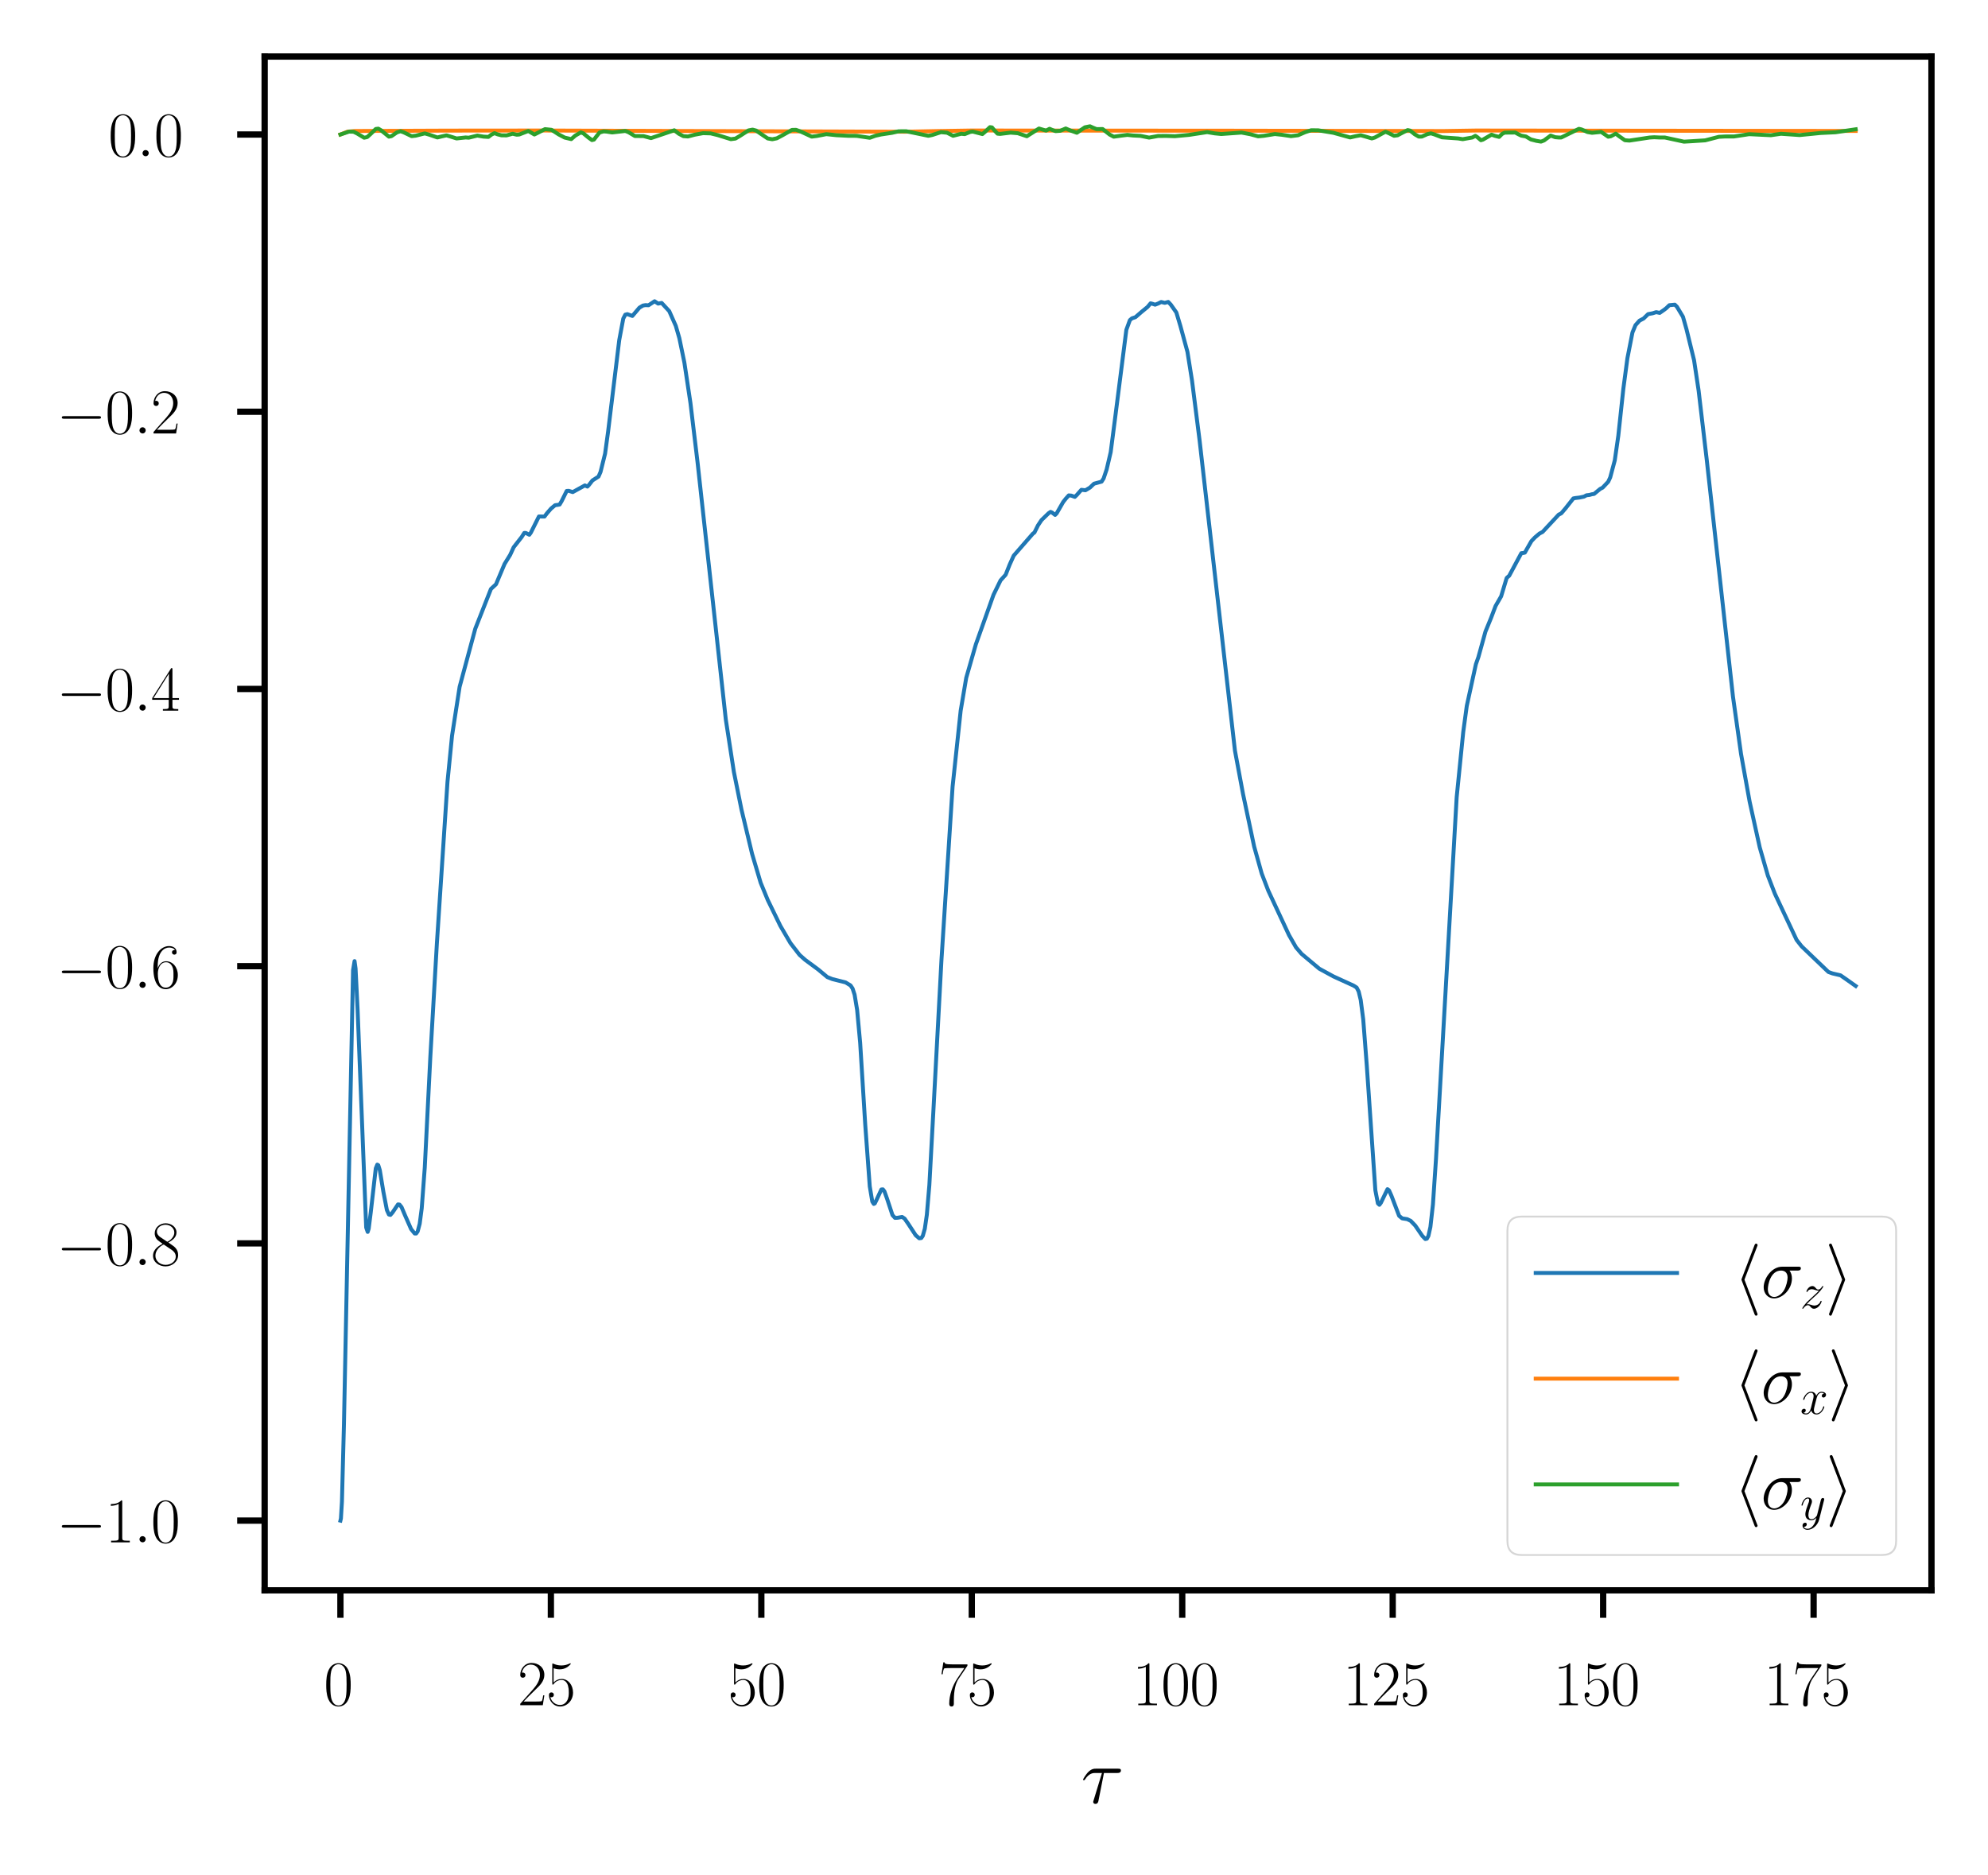 <?xml version="1.0" encoding="utf-8" standalone="no"?>
<!DOCTYPE svg PUBLIC "-//W3C//DTD SVG 1.1//EN"
  "http://www.w3.org/Graphics/SVG/1.1/DTD/svg11.dtd">
<svg xmlns:xlink="http://www.w3.org/1999/xlink" width="253.2pt" height="238.8pt" viewBox="0 0 253.2 238.8" xmlns="http://www.w3.org/2000/svg" version="1.1">
 <defs>
  <style type="text/css">*{stroke-linejoin: round; stroke-linecap: butt}</style>
 </defs>
 <g id="figure_1">
  <g id="patch_1">
   <path d="M 0 238.8 
L 253.2 238.8 
L 253.2 0 
L 0 0 
z
" style="fill: #ffffff"/>
  </g>
  <g id="axes_1">
   <g id="patch_2">
    <path d="M 33.707 202.559 
L 246 202.559 
L 246 7.2 
L 33.707 7.2 
z
" style="fill: #ffffff"/>
   </g>
   <g id="matplotlib.axis_1">
    <g id="xtick_1">
     <g id="line2d_1">
      <defs>
       <path id="m37710ca3b1" d="M 0 0 
L 0 3.5 
" style="stroke: #000000; stroke-width: 0.8"/>
      </defs>
      <g>
       <use xlink:href="#m37710ca3b1" x="43.357" y="202.559" style="stroke: #000000; stroke-width: 0.8"/>
      </g>
     </g>
     <g id="text_1">
      <!-- $\mathdefault{0}$ -->
      <g transform="translate(41.24 217.194) scale(0.08 -0.08)">
       <defs>
        <path id="CMR17-30" d="M 2688 2025 
C 2688 2416 2682 3080 2413 3591 
C 2176 4039 1798 4198 1466 4198 
C 1158 4198 768 4058 525 3597 
C 269 3118 243 2524 243 2025 
C 243 1661 250 1106 448 619 
C 723 -39 1216 -128 1466 -128 
C 1760 -128 2208 -7 2470 600 
C 2662 1042 2688 1559 2688 2025 
z
M 1466 -26 
C 1056 -26 813 325 723 812 
C 653 1188 653 1738 653 2096 
C 653 2588 653 2997 736 3387 
C 858 3929 1216 4096 1466 4096 
C 1728 4096 2067 3923 2189 3400 
C 2272 3036 2278 2607 2278 2096 
C 2278 1680 2278 1169 2202 792 
C 2067 95 1690 -26 1466 -26 
z
" transform="scale(0.016)"/>
       </defs>
       <use xlink:href="#CMR17-30" transform="scale(0.996)"/>
      </g>
     </g>
    </g>
    <g id="xtick_2">
     <g id="line2d_2">
      <g>
       <use xlink:href="#m37710ca3b1" x="70.161" y="202.559" style="stroke: #000000; stroke-width: 0.8"/>
      </g>
     </g>
     <g id="text_2">
      <!-- $\mathdefault{25}$ -->
      <g transform="translate(65.927 217.194) scale(0.08 -0.08)">
       <defs>
        <path id="CMR17-32" d="M 2669 989 
L 2554 989 
C 2490 536 2438 459 2413 420 
C 2381 369 1920 369 1830 369 
L 602 369 
C 832 619 1280 1072 1824 1597 
C 2214 1967 2669 2402 2669 3035 
C 2669 3790 2067 4224 1395 4224 
C 691 4224 262 3604 262 3030 
C 262 2780 448 2748 525 2748 
C 589 2748 781 2787 781 3010 
C 781 3207 614 3264 525 3264 
C 486 3264 448 3258 422 3245 
C 544 3790 915 4058 1306 4058 
C 1862 4058 2227 3617 2227 3035 
C 2227 2479 1901 2000 1536 1584 
L 262 146 
L 262 0 
L 2515 0 
L 2669 989 
z
" transform="scale(0.016)"/>
        <path id="CMR17-35" d="M 730 3692 
C 794 3666 1056 3584 1325 3584 
C 1920 3584 2246 3911 2432 4100 
C 2432 4157 2432 4192 2394 4192 
C 2387 4192 2374 4192 2323 4163 
C 2099 4058 1837 3973 1517 3973 
C 1325 3973 1037 3999 723 4139 
C 653 4171 640 4171 634 4171 
C 602 4171 595 4164 595 4037 
L 595 2203 
C 595 2089 595 2057 659 2057 
C 691 2057 704 2070 736 2114 
C 941 2401 1222 2522 1542 2522 
C 1766 2522 2246 2382 2246 1289 
C 2246 1085 2246 715 2054 421 
C 1894 159 1645 25 1370 25 
C 947 25 518 320 403 814 
C 429 807 480 795 506 795 
C 589 795 749 840 749 1038 
C 749 1210 627 1280 506 1280 
C 358 1280 262 1190 262 1011 
C 262 454 704 -128 1382 -128 
C 2042 -128 2669 440 2669 1264 
C 2669 2030 2170 2624 1549 2624 
C 1222 2624 947 2503 730 2274 
L 730 3692 
z
" transform="scale(0.016)"/>
       </defs>
       <use xlink:href="#CMR17-32" transform="scale(0.996)"/>
       <use xlink:href="#CMR17-35" transform="translate(45.69 0) scale(0.996)"/>
      </g>
     </g>
    </g>
    <g id="xtick_3">
     <g id="line2d_3">
      <g>
       <use xlink:href="#m37710ca3b1" x="96.966" y="202.559" style="stroke: #000000; stroke-width: 0.8"/>
      </g>
     </g>
     <g id="text_3">
      <!-- $\mathdefault{50}$ -->
      <g transform="translate(92.732 217.194) scale(0.08 -0.08)">
       <use xlink:href="#CMR17-35" transform="scale(0.996)"/>
       <use xlink:href="#CMR17-30" transform="translate(45.69 0) scale(0.996)"/>
      </g>
     </g>
    </g>
    <g id="xtick_4">
     <g id="line2d_4">
      <g>
       <use xlink:href="#m37710ca3b1" x="123.771" y="202.559" style="stroke: #000000; stroke-width: 0.8"/>
      </g>
     </g>
     <g id="text_4">
      <!-- $\mathdefault{75}$ -->
      <g transform="translate(119.536 217.194) scale(0.08 -0.08)">
       <defs>
        <path id="CMR17-37" d="M 2886 3941 
L 2886 4081 
L 1382 4081 
C 634 4081 621 4165 595 4288 
L 480 4288 
L 294 3094 
L 410 3094 
C 429 3215 474 3540 550 3661 
C 589 3712 1062 3712 1171 3712 
L 2579 3712 
L 1869 2661 
C 1395 1954 1069 999 1069 165 
C 1069 89 1069 -128 1299 -128 
C 1530 -128 1530 89 1530 171 
L 1530 465 
C 1530 1508 1709 2196 2003 2636 
L 2886 3941 
z
" transform="scale(0.016)"/>
       </defs>
       <use xlink:href="#CMR17-37" transform="scale(0.996)"/>
       <use xlink:href="#CMR17-35" transform="translate(45.69 0) scale(0.996)"/>
      </g>
     </g>
    </g>
    <g id="xtick_5">
     <g id="line2d_5">
      <g>
       <use xlink:href="#m37710ca3b1" x="150.575" y="202.559" style="stroke: #000000; stroke-width: 0.8"/>
      </g>
     </g>
     <g id="text_5">
      <!-- $\mathdefault{100}$ -->
      <g transform="translate(144.224 217.194) scale(0.08 -0.08)">
       <defs>
        <path id="CMR17-31" d="M 1702 4058 
C 1702 4192 1696 4192 1606 4192 
C 1357 3916 979 3827 621 3827 
C 602 3827 570 3827 563 3808 
C 557 3795 557 3782 557 3648 
C 755 3648 1088 3686 1344 3839 
L 1344 461 
C 1344 236 1331 160 781 160 
L 589 160 
L 589 0 
C 896 0 1216 0 1523 0 
C 1830 0 2150 0 2458 0 
L 2458 160 
L 2266 160 
C 1715 160 1702 230 1702 458 
L 1702 4058 
z
" transform="scale(0.016)"/>
       </defs>
       <use xlink:href="#CMR17-31" transform="scale(0.996)"/>
       <use xlink:href="#CMR17-30" transform="translate(45.69 0) scale(0.996)"/>
       <use xlink:href="#CMR17-30" transform="translate(91.381 0) scale(0.996)"/>
      </g>
     </g>
    </g>
    <g id="xtick_6">
     <g id="line2d_6">
      <g>
       <use xlink:href="#m37710ca3b1" x="177.38" y="202.559" style="stroke: #000000; stroke-width: 0.8"/>
      </g>
     </g>
     <g id="text_6">
      <!-- $\mathdefault{125}$ -->
      <g transform="translate(171.029 217.194) scale(0.08 -0.08)">
       <use xlink:href="#CMR17-31" transform="scale(0.996)"/>
       <use xlink:href="#CMR17-32" transform="translate(45.69 0) scale(0.996)"/>
       <use xlink:href="#CMR17-35" transform="translate(91.381 0) scale(0.996)"/>
      </g>
     </g>
    </g>
    <g id="xtick_7">
     <g id="line2d_7">
      <g>
       <use xlink:href="#m37710ca3b1" x="204.184" y="202.559" style="stroke: #000000; stroke-width: 0.8"/>
      </g>
     </g>
     <g id="text_7">
      <!-- $\mathdefault{150}$ -->
      <g transform="translate(197.833 217.194) scale(0.08 -0.08)">
       <use xlink:href="#CMR17-31" transform="scale(0.996)"/>
       <use xlink:href="#CMR17-35" transform="translate(45.69 0) scale(0.996)"/>
       <use xlink:href="#CMR17-30" transform="translate(91.381 0) scale(0.996)"/>
      </g>
     </g>
    </g>
    <g id="xtick_8">
     <g id="line2d_8">
      <g>
       <use xlink:href="#m37710ca3b1" x="230.989" y="202.559" style="stroke: #000000; stroke-width: 0.8"/>
      </g>
     </g>
     <g id="text_8">
      <!-- $\mathdefault{175}$ -->
      <g transform="translate(224.638 217.194) scale(0.08 -0.08)">
       <use xlink:href="#CMR17-31" transform="scale(0.996)"/>
       <use xlink:href="#CMR17-37" transform="translate(45.69 0) scale(0.996)"/>
       <use xlink:href="#CMR17-35" transform="translate(91.381 0) scale(0.996)"/>
      </g>
     </g>
    </g>
    <g id="text_9">
     <!-- $\tau$ -->
     <g transform="translate(137.676 229.662) scale(0.1 -0.1)">
      <defs>
       <path id="CMMI12-1c" d="M 1837 2408 
L 2899 2408 
C 2982 2408 3194 2408 3194 2612 
C 3194 2752 3072 2752 2957 2752 
L 1197 2752 
C 1050 2752 832 2752 538 2440 
C 371 2255 166 1917 166 1879 
C 166 1841 198 1828 237 1828 
C 282 1828 288 1847 320 1885 
C 653 2408 986 2408 1146 2408 
L 1677 2408 
L 1011 223 
C 979 127 979 114 979 95 
C 979 25 1024 -64 1152 -64 
C 1350 -64 1382 108 1402 203 
L 1837 2408 
z
" transform="scale(0.016)"/>
      </defs>
      <use xlink:href="#CMMI12-1c" transform="scale(0.996)"/>
     </g>
    </g>
   </g>
   <g id="matplotlib.axis_2">
    <g id="ytick_1">
     <g id="line2d_9">
      <defs>
       <path id="ma2c7c6c527" d="M 0 0 
L -3.5 0 
" style="stroke: #000000; stroke-width: 0.8"/>
      </defs>
      <g>
       <use xlink:href="#ma2c7c6c527" x="33.707" y="193.679" style="stroke: #000000; stroke-width: 0.8"/>
      </g>
     </g>
     <g id="text_10">
      <!-- $\mathdefault{−1.0}$ -->
      <g transform="translate(7.2 196.447) scale(0.08 -0.08)">
       <defs>
        <path id="CMSY10-0" d="M 4218 1472 
C 4326 1472 4442 1472 4442 1600 
C 4442 1728 4326 1728 4218 1728 
L 755 1728 
C 646 1728 531 1728 531 1600 
C 531 1472 646 1472 755 1472 
L 4218 1472 
z
" transform="scale(0.016)"/>
        <path id="CMMI12-3a" d="M 1178 307 
C 1178 492 1024 619 870 619 
C 685 619 557 466 557 313 
C 557 128 710 0 864 0 
C 1050 0 1178 153 1178 307 
z
" transform="scale(0.016)"/>
       </defs>
       <use xlink:href="#CMSY10-0" transform="scale(0.996)"/>
       <use xlink:href="#CMR17-31" transform="translate(77.487 0) scale(0.996)"/>
       <use xlink:href="#CMMI12-3a" transform="translate(123.178 0) scale(0.996)"/>
       <use xlink:href="#CMR17-30" transform="translate(150.275 0) scale(0.996)"/>
      </g>
     </g>
    </g>
    <g id="ytick_2">
     <g id="line2d_10">
      <g>
       <use xlink:href="#ma2c7c6c527" x="33.707" y="158.37" style="stroke: #000000; stroke-width: 0.8"/>
      </g>
     </g>
     <g id="text_11">
      <!-- $\mathdefault{−0.8}$ -->
      <g transform="translate(7.2 161.137) scale(0.08 -0.08)">
       <defs>
        <path id="CMR17-38" d="M 1741 2264 
C 2144 2467 2554 2773 2554 3263 
C 2554 3841 1990 4179 1472 4179 
C 890 4179 378 3759 378 3180 
C 378 3021 416 2747 666 2505 
C 730 2442 998 2251 1171 2130 
C 883 1983 211 1634 211 934 
C 211 279 838 -128 1459 -128 
C 2144 -128 2720 362 2720 1010 
C 2720 1590 2330 1857 2074 2029 
L 1741 2264 
z
M 902 2822 
C 851 2854 595 3051 595 3351 
C 595 3739 998 4032 1459 4032 
C 1965 4032 2336 3676 2336 3262 
C 2336 2669 1670 2331 1638 2331 
C 1632 2331 1626 2331 1574 2370 
L 902 2822 
z
M 2080 1519 
C 2176 1449 2483 1240 2483 851 
C 2483 381 2010 25 1472 25 
C 890 25 448 438 448 940 
C 448 1443 838 1862 1280 2060 
L 2080 1519 
z
" transform="scale(0.016)"/>
       </defs>
       <use xlink:href="#CMSY10-0" transform="scale(0.996)"/>
       <use xlink:href="#CMR17-30" transform="translate(77.487 0) scale(0.996)"/>
       <use xlink:href="#CMMI12-3a" transform="translate(123.178 0) scale(0.996)"/>
       <use xlink:href="#CMR17-38" transform="translate(150.275 0) scale(0.996)"/>
      </g>
     </g>
    </g>
    <g id="ytick_3">
     <g id="line2d_11">
      <g>
       <use xlink:href="#ma2c7c6c527" x="33.707" y="123.061" style="stroke: #000000; stroke-width: 0.8"/>
      </g>
     </g>
     <g id="text_12">
      <!-- $\mathdefault{−0.6}$ -->
      <g transform="translate(7.2 125.828) scale(0.08 -0.08)">
       <defs>
        <path id="CMR17-36" d="M 678 2176 
C 678 3690 1395 4032 1811 4032 
C 1946 4032 2272 4009 2400 3776 
C 2298 3776 2106 3776 2106 3553 
C 2106 3381 2246 3323 2336 3323 
C 2394 3323 2566 3348 2566 3560 
C 2566 3954 2246 4179 1805 4179 
C 1043 4179 243 3390 243 1984 
C 243 253 966 -128 1478 -128 
C 2099 -128 2688 427 2688 1283 
C 2688 2081 2170 2662 1517 2662 
C 1126 2662 838 2407 678 1960 
L 678 2176 
z
M 1478 25 
C 691 25 691 1200 691 1436 
C 691 1896 909 2560 1504 2560 
C 1613 2560 1926 2560 2138 2120 
C 2253 1870 2253 1609 2253 1289 
C 2253 944 2253 690 2118 434 
C 1978 171 1773 25 1478 25 
z
" transform="scale(0.016)"/>
       </defs>
       <use xlink:href="#CMSY10-0" transform="scale(0.996)"/>
       <use xlink:href="#CMR17-30" transform="translate(77.487 0) scale(0.996)"/>
       <use xlink:href="#CMMI12-3a" transform="translate(123.178 0) scale(0.996)"/>
       <use xlink:href="#CMR17-36" transform="translate(150.275 0) scale(0.996)"/>
      </g>
     </g>
    </g>
    <g id="ytick_4">
     <g id="line2d_12">
      <g>
       <use xlink:href="#ma2c7c6c527" x="33.707" y="87.751" style="stroke: #000000; stroke-width: 0.8"/>
      </g>
     </g>
     <g id="text_13">
      <!-- $\mathdefault{−0.4}$ -->
      <g transform="translate(7.2 90.519) scale(0.08 -0.08)">
       <defs>
        <path id="CMR17-34" d="M 2150 4122 
C 2150 4256 2144 4256 2029 4256 
L 128 1254 
L 128 1088 
L 1779 1088 
L 1779 457 
C 1779 224 1766 160 1318 160 
L 1197 160 
L 1197 0 
C 1402 0 1747 0 1965 0 
C 2182 0 2528 0 2733 0 
L 2733 160 
L 2611 160 
C 2163 160 2150 224 2150 457 
L 2150 1088 
L 2803 1088 
L 2803 1254 
L 2150 1254 
L 2150 4122 
z
M 1798 3703 
L 1798 1254 
L 256 1254 
L 1798 3703 
z
" transform="scale(0.016)"/>
       </defs>
       <use xlink:href="#CMSY10-0" transform="scale(0.996)"/>
       <use xlink:href="#CMR17-30" transform="translate(77.487 0) scale(0.996)"/>
       <use xlink:href="#CMMI12-3a" transform="translate(123.178 0) scale(0.996)"/>
       <use xlink:href="#CMR17-34" transform="translate(150.275 0) scale(0.996)"/>
      </g>
     </g>
    </g>
    <g id="ytick_5">
     <g id="line2d_13">
      <g>
       <use xlink:href="#ma2c7c6c527" x="33.707" y="52.442" style="stroke: #000000; stroke-width: 0.8"/>
      </g>
     </g>
     <g id="text_14">
      <!-- $\mathdefault{−0.2}$ -->
      <g transform="translate(7.2 55.209) scale(0.08 -0.08)">
       <use xlink:href="#CMSY10-0" transform="scale(0.996)"/>
       <use xlink:href="#CMR17-30" transform="translate(77.487 0) scale(0.996)"/>
       <use xlink:href="#CMMI12-3a" transform="translate(123.178 0) scale(0.996)"/>
       <use xlink:href="#CMR17-32" transform="translate(150.275 0) scale(0.996)"/>
      </g>
     </g>
    </g>
    <g id="ytick_6">
     <g id="line2d_14">
      <g>
       <use xlink:href="#ma2c7c6c527" x="33.707" y="17.133" style="stroke: #000000; stroke-width: 0.8"/>
      </g>
     </g>
     <g id="text_15">
      <!-- $\mathdefault{0.0}$ -->
      <g transform="translate(13.787 19.9) scale(0.08 -0.08)">
       <use xlink:href="#CMR17-30" transform="scale(0.996)"/>
       <use xlink:href="#CMMI12-3a" transform="translate(45.69 0) scale(0.996)"/>
       <use xlink:href="#CMR17-30" transform="translate(72.788 0) scale(0.996)"/>
      </g>
     </g>
    </g>
   </g>
   <g id="line2d_15">
    <path d="M 43.357 193.679 
L 43.421 193.41 
L 43.55 191.284 
L 43.807 181.396 
L 44.965 123.571 
L 45.158 122.415 
L 45.287 123.361 
L 45.544 128.556 
L 46.638 156.345 
L 46.831 156.908 
L 46.959 156.505 
L 47.217 154.456 
L 47.86 148.816 
L 48.053 148.337 
L 48.182 148.415 
L 48.375 149.042 
L 48.825 151.781 
L 49.275 154.125 
L 49.533 154.695 
L 49.726 154.744 
L 49.983 154.45 
L 50.691 153.404 
L 50.884 153.429 
L 51.141 153.746 
L 51.591 154.808 
L 52.363 156.556 
L 52.814 157.109 
L 53.006 157.112 
L 53.199 156.844 
L 53.457 155.859 
L 53.714 153.891 
L 54.1 148.715 
L 54.808 134.637 
L 55.644 120.152 
L 56.995 99.576 
L 57.574 93.708 
L 58.539 87.478 
L 60.533 80.081 
L 62.527 75.017 
L 63.171 74.421 
L 64.264 71.828 
L 64.972 70.683 
L 65.422 69.703 
L 66.452 68.387 
L 66.773 67.878 
L 66.966 67.879 
L 67.417 68.11 
L 67.61 67.843 
L 68.639 65.783 
L 69.347 65.794 
L 69.668 65.371 
L 70.183 64.777 
L 70.698 64.348 
L 71.019 64.307 
L 71.277 64.262 
L 71.534 63.828 
L 72.177 62.531 
L 72.434 62.516 
L 72.949 62.678 
L 74.493 61.826 
L 74.815 61.976 
L 75.008 61.774 
L 75.458 61.195 
L 76.23 60.701 
L 76.487 60.108 
L 77.066 57.78 
L 77.452 54.958 
L 78.868 43.322 
L 79.382 40.576 
L 79.64 40.08 
L 79.897 40.012 
L 80.54 40.243 
L 81.441 39.185 
L 81.891 38.917 
L 82.213 38.865 
L 82.599 38.883 
L 83.371 38.37 
L 83.821 38.67 
L 84.271 38.584 
L 85.236 39.628 
L 86.073 41.512 
L 86.523 43.071 
L 87.166 46.184 
L 87.938 51.325 
L 88.839 58.848 
L 92.441 91.643 
L 93.471 98.325 
L 94.436 103.109 
L 95.787 108.751 
L 96.88 112.433 
L 97.781 114.626 
L 99.389 117.926 
L 100.676 120.126 
L 101.834 121.623 
L 102.541 122.251 
L 104.214 123.487 
L 105.372 124.453 
L 106.015 124.707 
L 107.688 125.126 
L 108.331 125.517 
L 108.588 125.904 
L 108.846 126.693 
L 109.167 128.635 
L 109.553 132.813 
L 110.197 143.203 
L 110.776 151.109 
L 111.097 153.041 
L 111.29 153.345 
L 111.419 153.279 
L 111.676 152.751 
L 112.255 151.503 
L 112.448 151.486 
L 112.641 151.735 
L 112.963 152.629 
L 113.671 154.77 
L 113.992 155.12 
L 114.314 155.107 
L 114.893 155.001 
L 115.215 155.214 
L 115.665 155.86 
L 116.63 157.336 
L 117.08 157.721 
L 117.338 157.689 
L 117.53 157.413 
L 117.788 156.507 
L 118.045 154.73 
L 118.367 150.937 
L 118.881 141.481 
L 119.911 122.216 
L 121.326 100.195 
L 122.355 90.516 
L 123.063 86.335 
L 124.285 82.081 
L 126.537 75.759 
L 127.437 73.919 
L 128.081 73.207 
L 128.595 71.915 
L 129.11 70.773 
L 131.555 67.969 
L 131.748 67.831 
L 132.198 66.924 
L 132.648 66.246 
L 133.549 65.373 
L 133.806 65.199 
L 133.999 65.286 
L 134.385 65.583 
L 134.578 65.391 
L 135.415 63.934 
L 135.736 63.528 
L 136.122 63.098 
L 136.444 63.125 
L 136.894 63.288 
L 137.151 63.04 
L 137.73 62.385 
L 138.245 62.445 
L 138.824 62.101 
L 139.339 61.607 
L 140.304 61.346 
L 140.561 60.938 
L 140.947 59.791 
L 141.462 57.593 
L 141.976 53.635 
L 143.456 42.009 
L 143.906 40.775 
L 144.164 40.55 
L 144.614 40.399 
L 145.386 39.73 
L 146.158 39.097 
L 146.544 38.634 
L 146.801 38.701 
L 147.123 38.808 
L 147.509 38.657 
L 147.895 38.464 
L 148.345 38.575 
L 148.795 38.456 
L 149.117 38.799 
L 149.825 39.802 
L 150.339 41.517 
L 151.24 44.823 
L 151.819 48.466 
L 152.784 56.087 
L 157.287 95.61 
L 158.316 101.128 
L 159.732 107.816 
L 160.697 111.265 
L 161.533 113.445 
L 164.17 119.102 
L 165.071 120.672 
L 165.779 121.498 
L 168.03 123.383 
L 169.832 124.366 
L 172.405 125.541 
L 172.791 125.789 
L 173.048 126.295 
L 173.305 127.367 
L 173.627 129.849 
L 174.077 135.686 
L 175.171 151.607 
L 175.493 153.274 
L 175.686 153.455 
L 175.879 153.197 
L 176.715 151.465 
L 176.908 151.608 
L 177.23 152.333 
L 178.195 154.86 
L 178.581 155.183 
L 179.224 155.282 
L 179.674 155.501 
L 180.253 156.103 
L 181.154 157.419 
L 181.54 157.817 
L 181.733 157.772 
L 181.926 157.424 
L 182.183 156.279 
L 182.505 153.41 
L 182.891 147.658 
L 185.528 101.544 
L 186.365 93.226 
L 186.815 89.911 
L 187.973 84.611 
L 188.295 83.692 
L 189.195 80.443 
L 189.903 78.713 
L 190.482 77.185 
L 191.19 75.956 
L 191.897 73.613 
L 192.219 73.328 
L 193.377 71.168 
L 193.763 70.454 
L 194.02 70.432 
L 194.213 70.386 
L 194.47 69.927 
L 195.049 68.918 
L 195.5 68.446 
L 196.079 67.955 
L 196.465 67.755 
L 198.523 65.547 
L 198.845 65.387 
L 199.36 64.786 
L 200.389 63.483 
L 200.646 63.432 
L 201.161 63.373 
L 201.74 63.254 
L 202.061 63.083 
L 202.447 63.039 
L 202.769 62.947 
L 203.026 62.914 
L 203.798 62.276 
L 204.12 62.109 
L 204.828 61.36 
L 205.085 60.807 
L 205.664 58.639 
L 206.114 55.509 
L 206.758 49.506 
L 207.272 45.637 
L 207.916 42.349 
L 208.302 41.414 
L 208.816 40.84 
L 209.331 40.571 
L 209.91 40.009 
L 210.489 39.902 
L 210.939 39.758 
L 211.389 39.854 
L 211.968 39.449 
L 212.226 39.249 
L 212.612 38.874 
L 213.319 38.808 
L 213.577 39.065 
L 214.349 40.347 
L 214.799 41.942 
L 215.764 45.891 
L 216.343 49.752 
L 217.372 58.51 
L 220.717 88.719 
L 221.747 96.041 
L 222.84 102.104 
L 224.127 107.933 
L 225.156 111.511 
L 226.057 113.839 
L 228.823 119.719 
L 229.466 120.538 
L 232.876 123.8 
L 233.391 123.986 
L 234.42 124.228 
L 235.256 124.81 
L 236.35 125.586 
L 236.35 125.586 
" clip-path="url(#ped19b58fa0)" style="fill: none; stroke: #1f77b4; stroke-width: 0.5; stroke-linecap: square"/>
   </g>
   <g id="line2d_16">
    <path d="M 43.357 17.133 
L 44.257 16.767 
L 45.222 16.685 
L 57.188 16.635 
L 69.089 16.624 
L 110.84 16.762 
L 115.343 16.776 
L 119.589 16.69 
L 123.706 16.624 
L 157.094 16.647 
L 183.92 16.69 
L 187.973 16.625 
L 236.35 16.68 
L 236.35 16.68 
" clip-path="url(#ped19b58fa0)" style="fill: none; stroke: #ff7f0e; stroke-width: 0.5; stroke-linecap: square"/>
   </g>
   <g id="line2d_17">
    <path d="M 43.357 17.133 
L 44.45 16.766 
L 45.029 16.78 
L 45.48 17.001 
L 46.38 17.543 
L 46.766 17.46 
L 47.152 17.113 
L 47.86 16.427 
L 48.182 16.386 
L 48.503 16.571 
L 49.533 17.406 
L 49.854 17.342 
L 50.562 16.858 
L 51.012 16.715 
L 51.398 16.849 
L 52.428 17.342 
L 52.942 17.283 
L 54.1 16.993 
L 54.679 17.157 
L 55.708 17.509 
L 56.287 17.368 
L 56.866 17.241 
L 57.381 17.394 
L 58.153 17.635 
L 59.311 17.509 
L 59.697 17.538 
L 60.791 17.269 
L 61.563 17.4 
L 62.206 17.439 
L 62.592 17.148 
L 62.978 16.959 
L 63.364 17.11 
L 63.878 17.239 
L 64.522 17.242 
L 65.294 17.036 
L 65.808 17.156 
L 66.13 17.132 
L 67.288 16.684 
L 68.06 17.133 
L 68.446 16.942 
L 69.411 16.449 
L 70.247 16.534 
L 71.148 17.118 
L 71.92 17.524 
L 72.756 17.721 
L 73.271 17.27 
L 73.978 16.864 
L 74.3 16.987 
L 74.943 17.519 
L 75.394 17.844 
L 75.651 17.781 
L 75.973 17.359 
L 76.359 16.879 
L 76.873 16.736 
L 77.259 16.762 
L 77.967 16.871 
L 79.64 16.681 
L 80.026 16.828 
L 80.862 17.326 
L 81.955 17.331 
L 82.92 17.59 
L 84.271 17.136 
L 85.88 16.592 
L 86.459 17.036 
L 87.038 17.343 
L 87.617 17.384 
L 88.453 17.164 
L 89.547 16.962 
L 90.511 16.99 
L 91.412 17.209 
L 93.085 17.728 
L 93.664 17.651 
L 94.243 17.308 
L 95.336 16.607 
L 95.851 16.51 
L 96.301 16.628 
L 96.88 17.03 
L 97.781 17.636 
L 98.36 17.738 
L 98.939 17.617 
L 99.711 17.203 
L 100.869 16.547 
L 101.383 16.535 
L 101.962 16.744 
L 103.378 17.402 
L 104.021 17.322 
L 105.243 17.089 
L 106.53 17.221 
L 108.01 17.295 
L 109.103 17.303 
L 110.776 17.552 
L 111.483 17.294 
L 112.191 17.133 
L 113.606 16.918 
L 114.443 16.724 
L 115.408 16.715 
L 118.238 17.299 
L 118.753 17.189 
L 119.846 16.834 
L 120.618 16.904 
L 121.39 17.296 
L 122.42 17.039 
L 122.87 17.085 
L 123.578 16.801 
L 123.899 16.76 
L 125.122 17.076 
L 125.443 16.804 
L 126.087 16.192 
L 126.344 16.23 
L 126.666 16.621 
L 127.051 17.026 
L 127.373 17.057 
L 128.724 16.894 
L 129.625 16.967 
L 130.783 17.353 
L 132.327 16.369 
L 133.227 16.633 
L 133.678 16.402 
L 133.999 16.543 
L 134.45 16.703 
L 135.029 16.659 
L 135.736 16.363 
L 136.251 16.587 
L 137.151 16.911 
L 137.537 16.647 
L 138.181 16.213 
L 138.824 16.085 
L 139.21 16.262 
L 139.66 16.444 
L 140.432 16.434 
L 141.333 17.143 
L 141.848 17.41 
L 142.813 17.276 
L 143.585 17.182 
L 144.292 17.258 
L 145.257 17.305 
L 146.351 17.527 
L 147.509 17.317 
L 148.602 17.314 
L 149.632 17.348 
L 151.433 17.182 
L 153.749 16.827 
L 154.714 16.989 
L 155.55 17.07 
L 158.123 16.886 
L 159.217 17.092 
L 160.246 17.364 
L 160.954 17.3 
L 162.369 17.073 
L 163.27 17.167 
L 164.428 17.34 
L 165.328 17.227 
L 166.229 16.835 
L 167.001 16.588 
L 167.902 16.598 
L 169.832 16.916 
L 171.955 17.507 
L 172.662 17.345 
L 173.305 17.228 
L 173.82 17.368 
L 174.721 17.633 
L 175.107 17.517 
L 176.458 16.778 
L 176.908 16.976 
L 177.551 17.292 
L 178.002 17.234 
L 178.645 16.889 
L 179.288 16.566 
L 179.61 16.638 
L 180.189 17.106 
L 180.704 17.404 
L 181.09 17.395 
L 181.797 17.085 
L 182.247 16.985 
L 182.698 17.124 
L 183.663 17.491 
L 185.721 17.636 
L 186.3 17.728 
L 187.523 17.512 
L 187.909 17.302 
L 188.166 17.474 
L 188.616 17.86 
L 188.874 17.784 
L 189.967 17.153 
L 190.418 17.309 
L 190.932 17.436 
L 191.318 17.054 
L 191.64 16.893 
L 192.991 16.881 
L 193.377 17.096 
L 193.763 17.278 
L 194.342 17.382 
L 194.985 17.761 
L 195.693 17.944 
L 196.272 18.04 
L 196.658 17.888 
L 197.494 17.268 
L 198.073 17.474 
L 198.523 17.514 
L 198.845 17.513 
L 201.096 16.408 
L 201.418 16.481 
L 202.19 16.817 
L 202.769 16.917 
L 203.927 16.8 
L 204.828 17.415 
L 205.149 17.36 
L 205.793 17.026 
L 206.243 17.37 
L 206.951 17.862 
L 207.53 17.906 
L 210.103 17.517 
L 210.682 17.481 
L 211.454 17.517 
L 212.033 17.513 
L 214.477 18.044 
L 215.571 17.98 
L 217.179 17.876 
L 218.916 17.427 
L 219.752 17.383 
L 220.846 17.383 
L 222.776 17.09 
L 225.542 17.224 
L 226.829 17.04 
L 229.209 17.203 
L 230.817 17.046 
L 231.847 16.941 
L 233.777 16.848 
L 236.35 16.467 
L 236.35 16.467 
" clip-path="url(#ped19b58fa0)" style="fill: none; stroke: #2ca02c; stroke-width: 0.5; stroke-linecap: square"/>
   </g>
   <g id="patch_3">
    <path d="M 33.707 202.559 
L 33.707 7.2 
" style="fill: none; stroke: #000000; stroke-width: 0.8; stroke-linejoin: miter; stroke-linecap: square"/>
   </g>
   <g id="patch_4">
    <path d="M 246 202.559 
L 246 7.2 
" style="fill: none; stroke: #000000; stroke-width: 0.8; stroke-linejoin: miter; stroke-linecap: square"/>
   </g>
   <g id="patch_5">
    <path d="M 33.707 202.559 
L 246 202.559 
" style="fill: none; stroke: #000000; stroke-width: 0.8; stroke-linejoin: miter; stroke-linecap: square"/>
   </g>
   <g id="patch_6">
    <path d="M 33.707 7.2 
L 246 7.2 
" style="fill: none; stroke: #000000; stroke-width: 0.8; stroke-linejoin: miter; stroke-linecap: square"/>
   </g>
   <g id="legend_1">
    <g id="patch_7">
     <path d="M 193.793 198.059 
L 239.7 198.059 
Q 241.5 198.059 241.5 196.259 
L 241.5 156.76 
Q 241.5 154.96 239.7 154.96 
L 193.793 154.96 
Q 191.993 154.96 191.993 156.76 
L 191.993 196.259 
Q 191.993 198.059 193.793 198.059 
z
" style="fill: #ffffff; opacity: 0.8; stroke: #cccccc; stroke-width: 0.24; stroke-linejoin: miter"/>
    </g>
    <g id="line2d_18">
     <path d="M 195.593 162.135 
L 204.593 162.135 
L 213.593 162.135 
" style="fill: none; stroke: #1f77b4; stroke-width: 0.5; stroke-linecap: square"/>
    </g>
    <g id="text_16">
     <!-- $\langle \sigma_z\rangle$ -->
     <g transform="translate(220.793 165.285) scale(0.09 -0.09)">
      <defs>
       <path id="CMSY10-68" d="M 2099 4557 
C 2131 4627 2131 4640 2131 4672 
C 2131 4742 2074 4800 2003 4800 
C 1946 4800 1901 4768 1856 4653 
L 736 1715 
C 723 1677 704 1638 704 1600 
C 704 1581 704 1568 736 1491 
L 1856 -1446 
C 1882 -1517 1914 -1600 2003 -1600 
C 2074 -1600 2131 -1542 2131 -1472 
C 2131 -1453 2131 -1440 2099 -1370 
L 966 1600 
L 2099 4557 
z
" transform="scale(0.016)"/>
       <path id="CMMI12-1b" d="M 3251 2408 
C 3334 2408 3546 2408 3546 2612 
C 3546 2752 3424 2752 3309 2752 
L 1894 2752 
C 934 2752 243 1686 243 932 
C 243 390 595 -64 1171 -64 
C 1926 -64 2752 747 2752 1705 
C 2752 1954 2694 2196 2541 2408 
L 3251 2408 
z
M 1178 64 
C 851 64 614 313 614 754 
C 614 1137 845 2408 1786 2408 
C 2061 2408 2368 2274 2368 1781 
C 2368 1558 2266 1021 2042 652 
C 1811 275 1466 64 1178 64 
z
" transform="scale(0.016)"/>
       <path id="CMMI12-7a" d="M 813 486 
C 1088 803 1312 1004 1632 1296 
C 2016 1632 2182 1793 2272 1891 
C 2720 2338 2944 2713 2944 2764 
C 2944 2816 2893 2816 2880 2816 
C 2835 2816 2822 2793 2790 2750 
C 2630 2494 2477 2367 2310 2367 
C 2176 2367 2106 2421 1984 2565 
C 1850 2715 1741 2816 1555 2816 
C 1088 2816 806 2257 806 2128 
C 806 2108 813 2068 870 2068 
C 922 2068 928 2091 947 2133 
C 1056 2372 1363 2414 1485 2414 
C 1619 2414 1747 2376 1882 2327 
C 2125 2240 2227 2240 2291 2240 
C 2336 2240 2362 2240 2394 2246 
C 2182 1994 1837 1683 1549 1418 
L 902 816 
C 512 415 275 33 275 -12 
C 275 -51 307 -64 346 -64 
C 384 -64 390 -57 435 14 
C 538 163 742 384 979 384 
C 1114 384 1178 342 1306 193 
C 1427 61 1536 -64 1741 -64 
C 2368 -64 2726 732 2726 876 
C 2726 903 2720 942 2656 942 
C 2605 942 2598 917 2579 855 
C 2438 488 2061 338 1811 338 
C 1677 338 1549 376 1414 425 
C 1158 512 1088 512 1005 512 
C 941 512 870 512 813 486 
z
" transform="scale(0.016)"/>
       <path id="CMSY10-69" d="M 1747 1491 
C 1779 1568 1779 1581 1779 1600 
C 1779 1619 1779 1632 1747 1709 
L 627 4653 
C 589 4762 550 4800 480 4800 
C 410 4800 352 4742 352 4672 
C 352 4653 352 4640 384 4570 
L 1517 1600 
L 384 -1357 
C 352 -1427 352 -1440 352 -1472 
C 352 -1542 410 -1600 480 -1600 
C 563 -1600 589 -1536 614 -1472 
L 1747 1491 
z
" transform="scale(0.016)"/>
      </defs>
      <use xlink:href="#CMSY10-68" transform="scale(0.996)"/>
      <use xlink:href="#CMMI12-1b" transform="translate(38.744 0) scale(0.996)"/>
      <use xlink:href="#CMMI12-7a" transform="translate(94.189 -14.944) scale(0.697)"/>
      <use xlink:href="#CMSY10-69" transform="translate(129.516 0) scale(0.996)"/>
     </g>
    </g>
    <g id="line2d_19">
     <path d="M 195.593 175.601 
L 204.593 175.601 
L 213.593 175.601 
" style="fill: none; stroke: #ff7f0e; stroke-width: 0.5; stroke-linecap: square"/>
    </g>
    <g id="text_17">
     <!-- $\langle \sigma_x\rangle$ -->
     <g transform="translate(220.793 178.751) scale(0.09 -0.09)">
      <defs>
       <path id="CMMI12-78" d="M 3034 2606 
C 2829 2567 2752 2414 2752 2293 
C 2752 2139 2874 2088 2963 2088 
C 3155 2088 3290 2254 3290 2427 
C 3290 2695 2982 2816 2714 2816 
C 2323 2816 2106 2433 2048 2312 
C 1901 2816 1504 2816 1389 2816 
C 736 2816 390 1980 390 1839 
C 390 1814 416 1782 461 1782 
C 512 1782 525 1820 538 1846 
C 755 2555 1184 2689 1370 2689 
C 1658 2689 1715 2420 1715 2267 
C 1715 2127 1677 1980 1600 1673 
L 1382 798 
C 1286 415 1101 64 762 64 
C 730 64 570 64 435 147 
C 666 192 717 383 717 460 
C 717 588 621 664 499 664 
C 346 664 179 530 179 326 
C 179 57 480 -64 755 -64 
C 1062 -64 1280 179 1414 441 
C 1517 64 1837 -64 2074 -64 
C 2726 -64 3072 773 3072 913 
C 3072 945 3046 971 3008 971 
C 2950 971 2944 939 2925 888 
C 2752 326 2381 64 2093 64 
C 1869 64 1747 230 1747 492 
C 1747 632 1773 734 1875 1156 
L 2099 2024 
C 2195 2408 2413 2689 2707 2689 
C 2720 2689 2899 2689 3034 2606 
z
" transform="scale(0.016)"/>
      </defs>
      <use xlink:href="#CMSY10-68" transform="scale(0.996)"/>
      <use xlink:href="#CMMI12-1b" transform="translate(38.744 0) scale(0.996)"/>
      <use xlink:href="#CMMI12-78" transform="translate(94.189 -14.944) scale(0.697)"/>
      <use xlink:href="#CMSY10-69" transform="translate(133.491 0) scale(0.996)"/>
     </g>
    </g>
    <g id="line2d_20">
     <path d="M 195.593 189.068 
L 204.593 189.068 
L 213.593 189.068 
" style="fill: none; stroke: #2ca02c; stroke-width: 0.5; stroke-linecap: square"/>
    </g>
    <g id="text_18">
     <!-- $\langle \sigma_y\rangle$ -->
     <g transform="translate(220.793 192.218) scale(0.09 -0.09)">
      <defs>
       <path id="CMMI12-79" d="M 1683 -700 
C 1510 -939 1261 -1152 947 -1152 
C 870 -1152 563 -1152 467 -889 
C 486 -895 518 -895 531 -895 
C 723 -895 851 -729 851 -582 
C 851 -435 730 -384 634 -384 
C 531 -384 307 -458 307 -759 
C 307 -1071 582 -1286 947 -1286 
C 1587 -1286 2234 -700 2413 6 
L 3040 2485 
C 3046 2517 3059 2556 3059 2594 
C 3059 2689 2982 2753 2886 2753 
C 2829 2753 2694 2727 2643 2535 
L 2170 658 
C 2138 543 2138 530 2086 460 
C 1958 281 1747 64 1440 64 
C 1082 64 1050 415 1050 588 
C 1050 952 1222 1443 1395 1903 
C 1466 2088 1504 2178 1504 2305 
C 1504 2574 1312 2816 998 2816 
C 410 2816 173 1890 173 1839 
C 173 1814 198 1782 243 1782 
C 301 1782 307 1807 333 1897 
C 486 2433 730 2689 979 2689 
C 1037 2689 1146 2689 1146 2478 
C 1146 2312 1075 2127 979 1884 
C 666 1047 666 837 666 683 
C 666 77 1101 -64 1421 -64 
C 1606 -64 1837 -6 2061 230 
L 2067 224 
C 1971 -147 1907 -392 1683 -700 
z
" transform="scale(0.016)"/>
      </defs>
      <use xlink:href="#CMSY10-68" transform="scale(0.996)"/>
      <use xlink:href="#CMMI12-1b" transform="translate(38.744 0) scale(0.996)"/>
      <use xlink:href="#CMMI12-79" transform="translate(94.189 -14.944) scale(0.697)"/>
      <use xlink:href="#CMSY10-69" transform="translate(130.484 0) scale(0.996)"/>
     </g>
    </g>
   </g>
  </g>
 </g>
 <defs>
  <clipPath id="ped19b58fa0">
   <rect x="33.707" y="7.2" width="212.292" height="195.359"/>
  </clipPath>
 </defs>
</svg>
